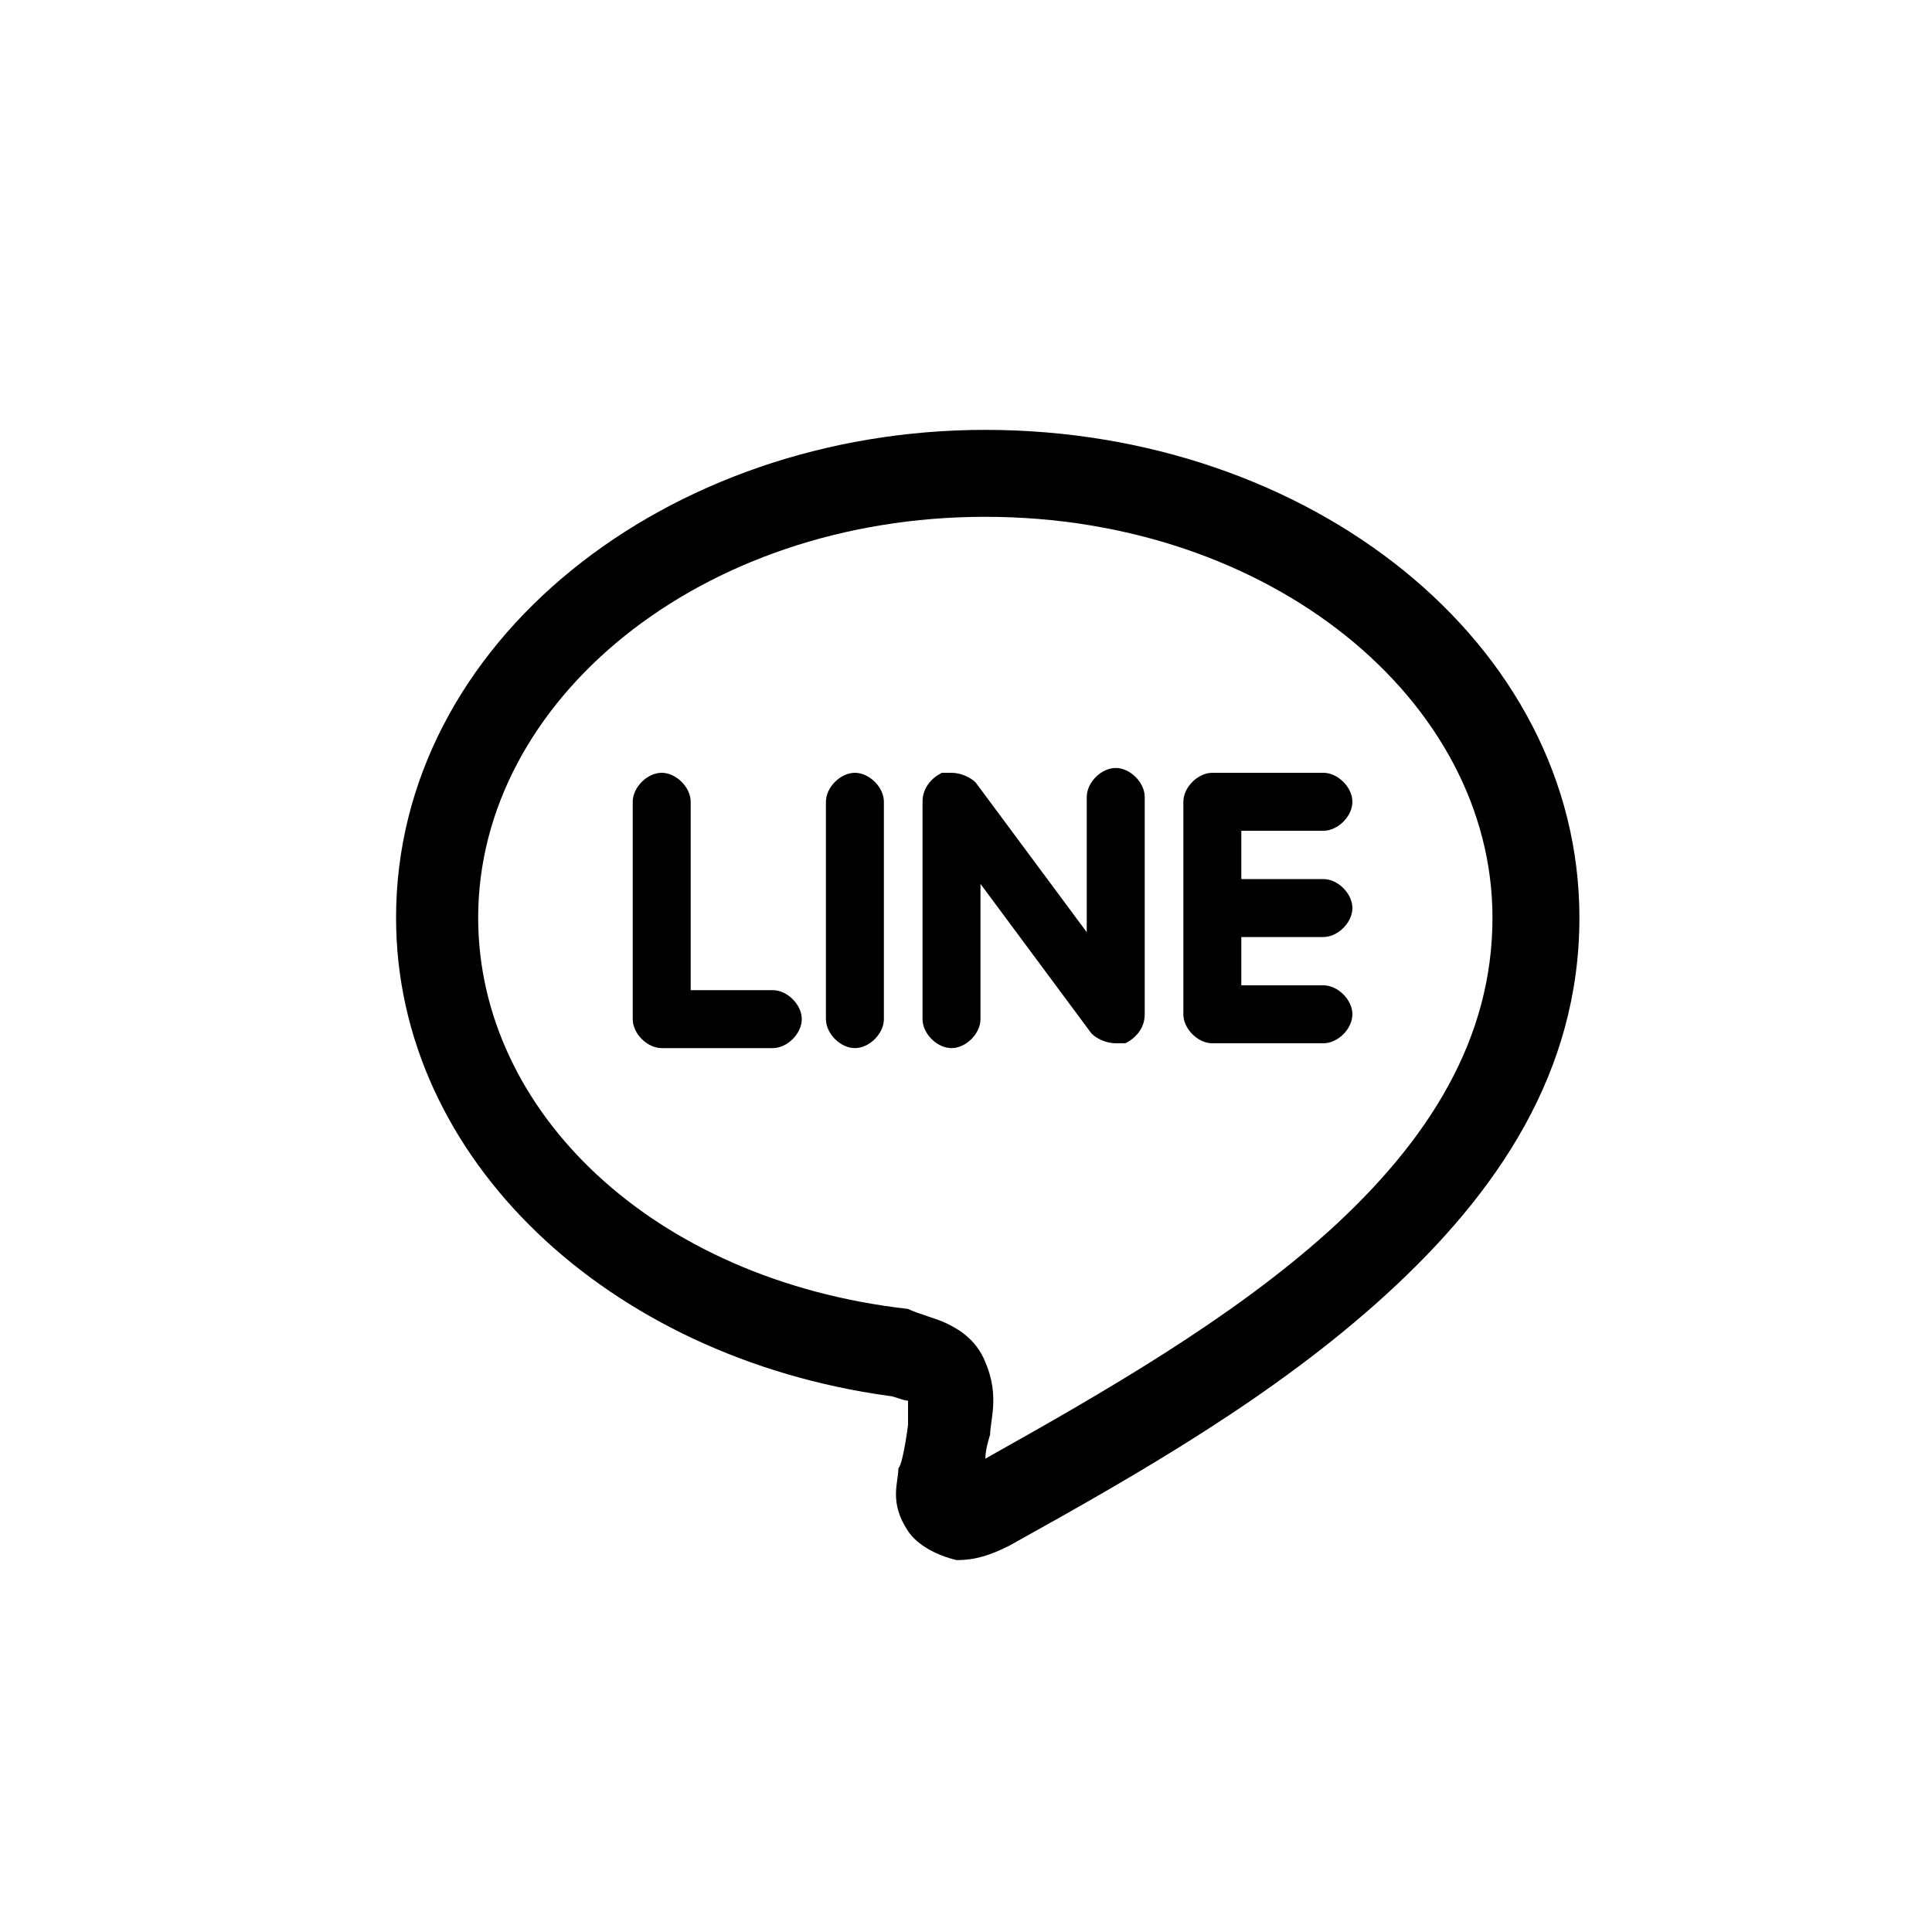 <?xml version="1.0" encoding="utf-8"?>
<!-- Generator: Adobe Illustrator 28.2.0, SVG Export Plug-In . SVG Version: 6.00 Build 0)  -->
<svg version="1.1" id="レイヤー_1" xmlns="http://www.w3.org/2000/svg" xmlns:xlink="http://www.w3.org/1999/xlink" x="0px"
	 y="0px" viewBox="0 0 40 40" style="enable-background:new 0 0 40 40;" xml:space="preserve">
<path d="M20.4,8.9C13.8,8.9,8.2,13.3,8.2,19c0,5,4.4,9.1,10.2,9.9c0.1,0,0.3,0.1,0.4,0.1c0,0,0,0.3,0,0.5l0,0c0,0-0.1,0.8-0.2,0.9
	l0,0c0,0.3-0.2,0.7,0.2,1.3c0.2,0.3,0.6,0.5,1,0.6c0.4,0,0.7-0.1,1.1-0.3c2.7-1.5,5.5-3.1,7.8-5.2s4-4.6,4-7.8
	C32.7,13.3,27.1,8.9,20.4,8.9z M20.4,10.7c5.9,0,10.5,3.8,10.5,8.3c0,2.5-1.3,4.6-3.4,6.5c-2,1.8-4.6,3.3-7.1,4.7
	c0-0.2,0.1-0.5,0.1-0.5l0,0l0,0c0-0.3,0.2-0.8-0.1-1.5l0,0l0,0c-0.2-0.5-0.6-0.7-0.8-0.8s-0.6-0.2-0.8-0.3l0,0l0,0
	C13.5,26.5,9.9,23,9.9,19C9.9,14.5,14.5,10.7,20.4,10.7z M17.7,16c-0.3,0-0.6,0.3-0.6,0.6v4.5c0,0.3,0.3,0.6,0.6,0.6
	c0.3,0,0.6-0.3,0.6-0.6v-4.5C18.3,16.3,18,16,17.7,16z M19.7,16c-0.1,0-0.1,0-0.2,0c-0.2,0.1-0.4,0.3-0.4,0.6v4.5
	c0,0.3,0.3,0.6,0.6,0.6c0.3,0,0.6-0.3,0.6-0.6v-2.8l2.3,3.1c0.1,0.1,0.3,0.2,0.5,0.2c0.1,0,0.1,0,0.2,0c0.2-0.1,0.4-0.3,0.4-0.6
	v-4.5c0-0.3-0.3-0.6-0.6-0.6c-0.3,0-0.6,0.3-0.6,0.6v2.8l-2.3-3.1C20.1,16.1,19.9,16,19.7,16z M13.7,16c-0.3,0-0.6,0.3-0.6,0.6v4.5
	c0,0.3,0.3,0.6,0.6,0.6H16c0.3,0,0.6-0.3,0.6-0.6c0-0.3-0.3-0.6-0.6-0.6h-1.7v-3.9C14.3,16.3,14,16,13.7,16z M25.1,16
	c-0.3,0-0.6,0.3-0.6,0.6l0,0v2.2l0,0l0,0V21c0,0.3,0.3,0.6,0.6,0.6h2.3c0.3,0,0.6-0.3,0.6-0.6s-0.3-0.6-0.6-0.6h-1.7v-1h1.7
	c0.3,0,0.6-0.3,0.6-0.6c0-0.3-0.3-0.6-0.6-0.6l0,0h-1.7v-1h1.7c0.3,0,0.6-0.3,0.6-0.6c0-0.3-0.3-0.6-0.6-0.6L25.1,16L25.1,16z"/>
</svg>
